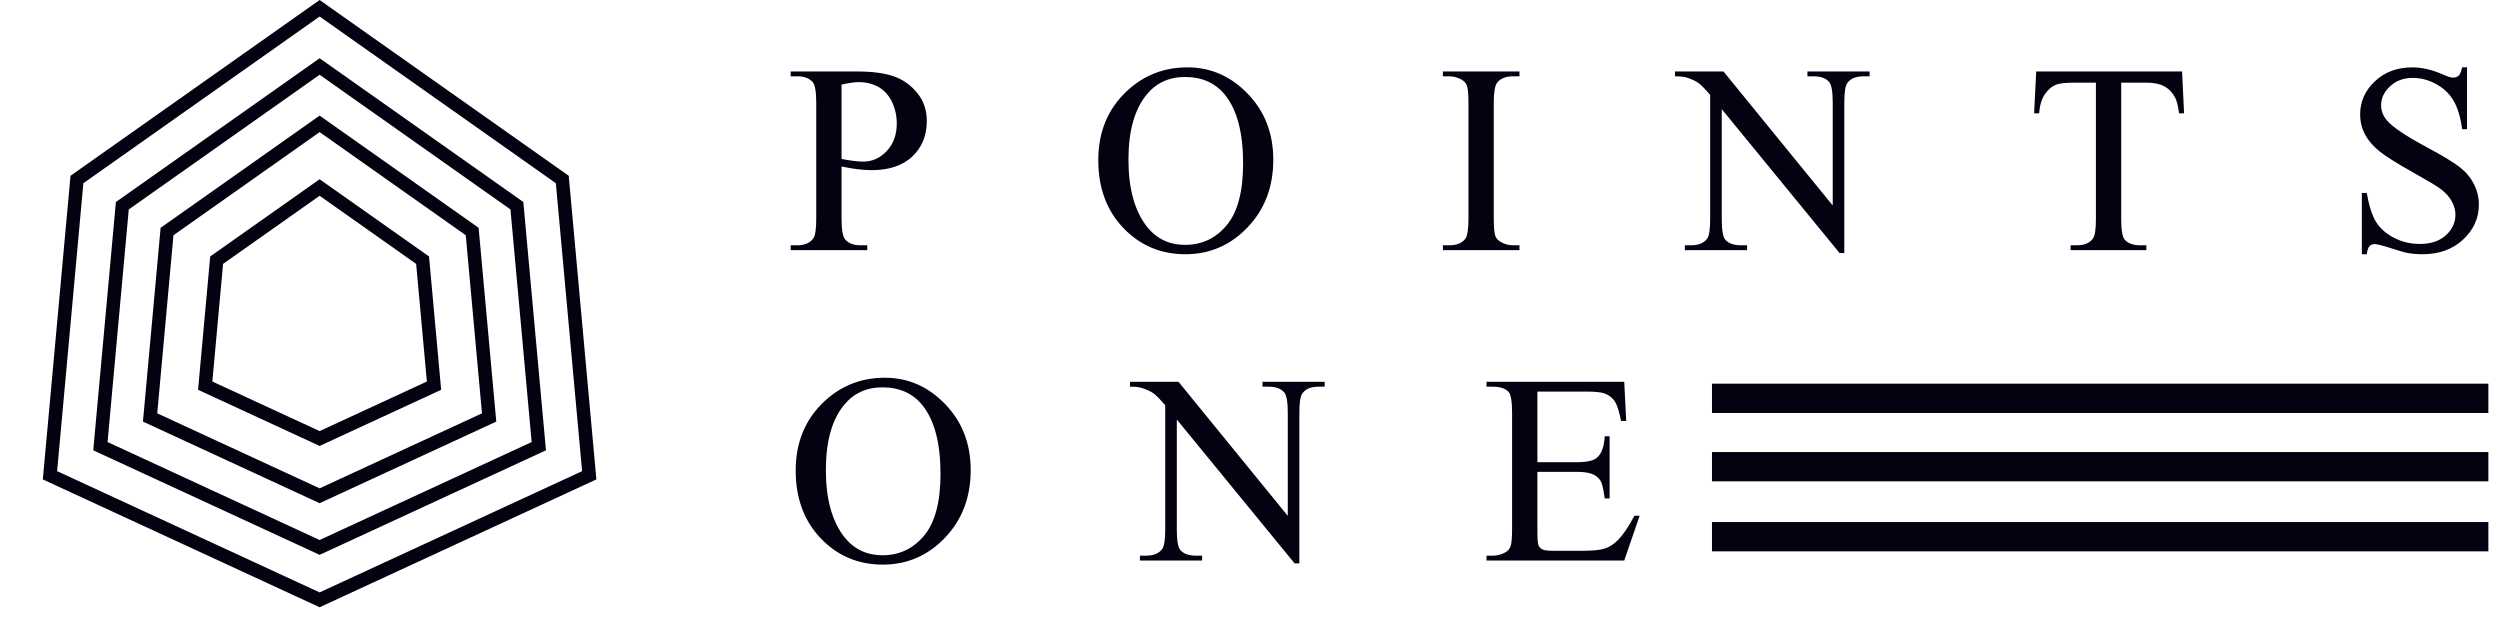 <svg width="185.261" height="47.369" viewBox="0 0 185.261 47.369" fill="none" xmlns="http://www.w3.org/2000/svg" xmlns:xlink="http://www.w3.org/1999/xlink">
	<desc>
			Created with Pixso.
	</desc>
	<defs/>
	<path id="Points one" d="M62.362 12.336L62.362 16.193Q62.362 17.443 62.636 17.746Q63.007 18.176 63.759 18.176L64.267 18.176L64.267 18.537L58.593 18.537L58.593 18.176L59.091 18.176Q59.931 18.176 60.292 17.629Q60.487 17.326 60.487 16.193L60.487 7.639Q60.487 6.389 60.224 6.086Q59.843 5.656 59.091 5.656L58.593 5.656L58.593 5.295L63.446 5.295Q65.224 5.295 66.249 5.661Q67.274 6.027 67.978 6.896Q68.681 7.766 68.681 8.957Q68.681 10.578 67.611 11.594Q66.542 12.609 64.589 12.609Q64.11 12.609 63.554 12.541Q62.997 12.473 62.362 12.336ZM62.362 11.779Q62.88 11.877 63.28 11.926Q63.681 11.975 63.964 11.975Q64.98 11.975 65.717 11.188Q66.454 10.402 66.454 9.152Q66.454 8.293 66.103 7.556Q65.751 6.818 65.106 6.452Q64.462 6.086 63.642 6.086Q63.144 6.086 62.362 6.271L62.362 11.779ZM87.998 4.992Q90.576 4.992 92.466 6.95Q94.356 8.908 94.356 11.838Q94.356 14.855 92.451 16.848Q90.547 18.84 87.842 18.84Q85.108 18.84 83.247 16.896Q81.387 14.953 81.387 11.867Q81.387 8.713 83.535 6.721Q85.401 4.992 87.998 4.992ZM87.813 5.705Q86.035 5.705 84.961 7.023Q83.623 8.664 83.623 11.828Q83.623 15.07 85.01 16.818Q86.074 18.146 87.823 18.146Q89.688 18.146 90.903 16.691Q92.119 15.236 92.119 12.102Q92.119 8.703 90.781 7.033Q89.707 5.705 87.813 5.705ZM112.599 18.176L112.599 18.537L106.925 18.537L106.925 18.176L107.394 18.176Q108.214 18.176 108.585 17.697Q108.82 17.385 108.82 16.193L108.82 7.639Q108.82 6.633 108.693 6.311Q108.595 6.066 108.292 5.891Q107.863 5.656 107.394 5.656L106.925 5.656L106.925 5.295L112.599 5.295L112.599 5.656L112.121 5.656Q111.31 5.656 110.939 6.135Q110.695 6.447 110.695 7.639L110.695 16.193Q110.695 17.199 110.822 17.521Q110.919 17.766 111.232 17.941Q111.652 18.176 112.121 18.176L112.599 18.176ZM124.124 5.295L127.717 5.295L135.813 15.227L135.813 7.59Q135.813 6.369 135.54 6.066Q135.178 5.656 134.397 5.656L133.938 5.656L133.938 5.295L138.547 5.295L138.547 5.656L138.079 5.656Q137.239 5.656 136.887 6.164Q136.672 6.477 136.672 7.59L136.672 18.752L136.321 18.752L127.59 8.088L127.59 16.242Q127.59 17.463 127.854 17.766Q128.225 18.176 128.997 18.176L129.465 18.176L129.465 18.537L124.856 18.537L124.856 18.176L125.315 18.176Q126.165 18.176 126.516 17.668Q126.731 17.355 126.731 16.242L126.731 7.033Q126.155 6.359 125.857 6.145Q125.559 5.93 124.983 5.744Q124.7 5.656 124.124 5.656L124.124 5.295ZM161.703 5.295L161.849 8.4L161.478 8.4Q161.371 7.58 161.185 7.229Q160.883 6.662 160.38 6.394Q159.877 6.125 159.056 6.125L157.191 6.125L157.191 16.242Q157.191 17.463 157.455 17.766Q157.826 18.176 158.597 18.176L159.056 18.176L159.056 18.537L153.441 18.537L153.441 18.176L153.91 18.176Q154.75 18.176 155.101 17.668Q155.316 17.355 155.316 16.242L155.316 6.125L153.724 6.125Q152.797 6.125 152.406 6.262Q151.898 6.447 151.537 6.975Q151.176 7.502 151.107 8.4L150.736 8.4L150.892 5.295L161.703 5.295ZM182.817 4.992L182.817 9.572L182.456 9.572Q182.28 8.254 181.826 7.473Q181.372 6.691 180.532 6.232Q179.692 5.773 178.794 5.773Q177.778 5.773 177.114 6.394Q176.45 7.014 176.45 7.805Q176.45 8.41 176.87 8.908Q177.476 9.641 179.751 10.861Q181.606 11.857 182.285 12.39Q182.964 12.922 183.33 13.645Q183.696 14.367 183.696 15.158Q183.696 16.662 182.529 17.751Q181.362 18.84 179.526 18.84Q178.95 18.84 178.442 18.752Q178.14 18.703 177.188 18.395Q176.235 18.088 175.981 18.088Q175.737 18.088 175.596 18.234Q175.454 18.381 175.386 18.84L175.024 18.84L175.024 14.299L175.386 14.299Q175.64 15.725 176.069 16.433Q176.499 17.141 177.383 17.609Q178.267 18.078 179.321 18.078Q180.542 18.078 181.25 17.434Q181.958 16.789 181.958 15.91Q181.958 15.422 181.689 14.924Q181.421 14.426 180.854 13.996Q180.474 13.703 178.774 12.751Q177.075 11.799 176.357 11.232Q175.64 10.666 175.269 9.982Q174.897 9.299 174.897 8.479Q174.897 7.053 175.991 6.022Q177.085 4.992 178.774 4.992Q179.829 4.992 181.011 5.51Q181.558 5.754 181.782 5.754Q182.036 5.754 182.197 5.603Q182.358 5.451 182.456 4.992L182.817 4.992ZM65.575 27.992Q68.153 27.992 70.043 29.95Q71.933 31.908 71.933 34.838Q71.933 37.855 70.028 39.848Q68.124 41.84 65.419 41.84Q62.685 41.84 60.824 39.897Q58.964 37.953 58.964 34.867Q58.964 31.713 61.112 29.721Q62.977 27.992 65.575 27.992ZM65.39 28.705Q63.612 28.705 62.538 30.023Q61.2 31.664 61.2 34.828Q61.2 38.07 62.587 39.818Q63.651 41.147 65.399 41.147Q67.265 41.147 68.481 39.691Q69.696 38.236 69.696 35.102Q69.696 31.703 68.358 30.033Q67.284 28.705 65.39 28.705ZM83.74 28.295L87.334 28.295L95.43 38.227L95.43 30.59Q95.43 29.369 95.156 29.066Q94.795 28.656 94.014 28.656L93.555 28.656L93.555 28.295L98.164 28.295L98.164 28.656L97.695 28.656Q96.856 28.656 96.504 29.164Q96.289 29.477 96.289 30.59L96.289 41.752L95.938 41.752L87.207 31.088L87.207 39.242Q87.207 40.463 87.471 40.766Q87.842 41.176 88.614 41.176L89.082 41.176L89.082 41.537L84.473 41.537L84.473 41.176L84.932 41.176Q85.781 41.176 86.133 40.668Q86.348 40.355 86.348 39.242L86.348 30.033Q85.772 29.359 85.474 29.145Q85.176 28.93 84.6 28.744Q84.317 28.656 83.74 28.656L83.74 28.295ZM113.927 29.018L113.927 34.252L116.837 34.252Q117.97 34.252 118.351 33.91Q118.859 33.461 118.917 32.328L119.279 32.328L119.279 36.938L118.917 36.938Q118.781 35.971 118.644 35.697Q118.468 35.355 118.068 35.16Q117.667 34.965 116.837 34.965L113.927 34.965L113.927 39.33Q113.927 40.209 114.005 40.399Q114.083 40.59 114.279 40.702Q114.474 40.815 115.021 40.815L117.267 40.815Q118.39 40.815 118.898 40.658Q119.406 40.502 119.874 40.043Q120.48 39.438 121.115 38.217L121.505 38.217L120.363 41.537L110.158 41.537L110.158 41.176L110.626 41.176Q111.095 41.176 111.515 40.951Q111.828 40.795 111.94 40.482Q112.052 40.17 112.052 39.203L112.052 30.6Q112.052 29.34 111.798 29.047Q111.447 28.656 110.626 28.656L110.158 28.656L110.158 28.295L120.363 28.295L120.509 31.195L120.128 31.195Q119.923 30.15 119.674 29.76Q119.425 29.369 118.937 29.164Q118.546 29.018 117.56 29.018L113.927 29.018Z" fill="#030211" fill-opacity="1" fill-rule="evenodd"/>
	<path id="Star 8" d="M5.225 13.026L3.173 35.527L23.685 45L44.195 35.526L42.145 13.026L23.685 0L5.225 13.026ZM23.685 1.224L6.178 13.577L4.233 34.915L23.685 43.899L43.136 34.915L41.19 13.577L23.685 1.224Z" fill="#030211" fill-opacity="1" fill-rule="evenodd"/>
	<path id="Star 9" d="M8.588 14.969L6.91 33.37L23.685 41.117L40.458 33.37L38.781 14.969L23.685 4.316L8.588 14.969ZM23.685 5.54L9.542 15.52L7.971 32.758L23.685 40.016L39.398 32.758L37.827 15.52L23.685 5.54Z" fill="#030211" fill-opacity="1" fill-rule="evenodd"/>
	<path id="Star 10" d="M11.902 16.881L10.593 31.242L23.685 37.289L36.776 31.242L35.468 16.881L23.685 8.566L11.902 16.881ZM23.685 9.79L12.855 17.432L11.652 30.63L23.685 36.188L35.717 30.63L34.514 17.432L23.685 9.79Z" fill="#030211" fill-opacity="1" fill-rule="evenodd"/>
	<path id="Star 11" d="M15.577 19.004L14.677 28.886L23.685 33.046L32.692 28.886L31.792 19.004L23.685 13.283L15.577 19.004ZM23.685 14.507L16.531 19.555L15.736 28.273L23.685 31.945L31.633 28.273L30.838 19.555L23.685 14.507Z" fill="#030211" fill-opacity="1" fill-rule="evenodd"/>
	<rect id="Rectangle 10" x="126.865" y="28.432" width="57.534" height="2.171" fill="#030211" fill-opacity="1"/>
	<rect id="Rectangle 11" x="126.865" y="33.498" width="57.534" height="2.171" fill="#030211" fill-opacity="1"/>
	<rect id="Rectangle 12" x="126.865" y="38.686" width="57.534" height="2.171" fill="#030211" fill-opacity="1"/>
</svg>
